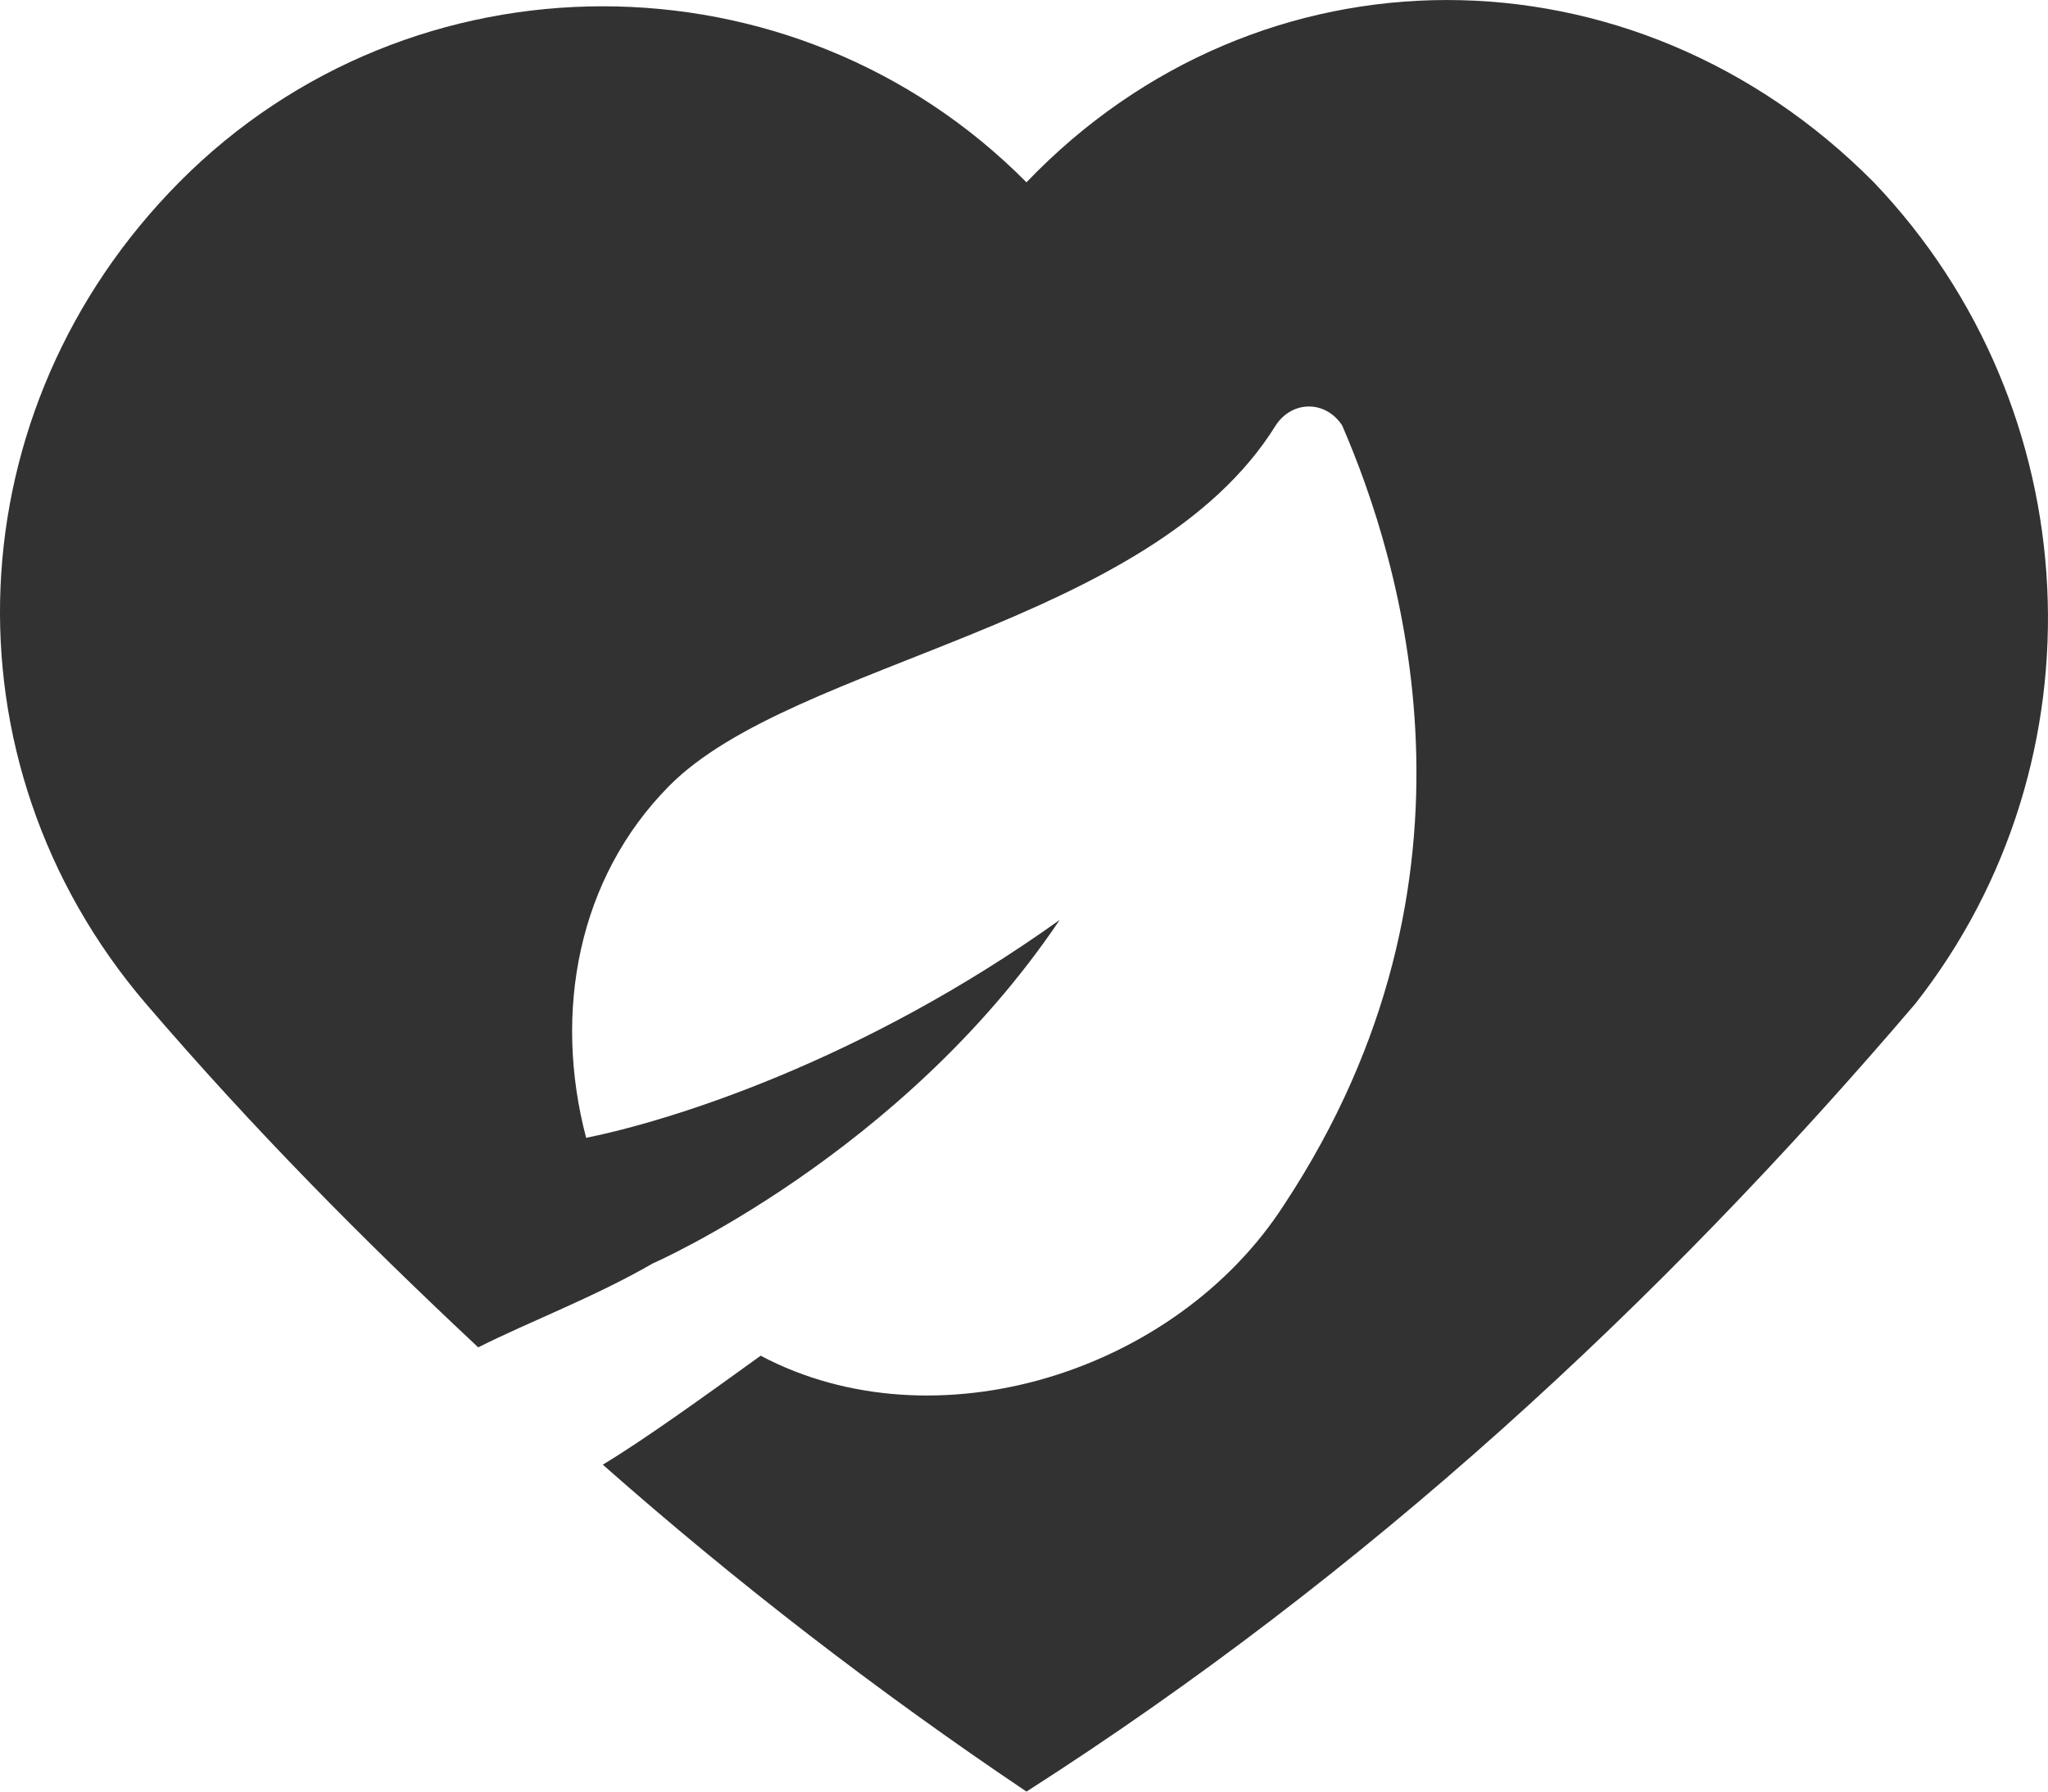 <svg width="24" height="21" viewBox="0 0 24 21" fill="none" xmlns="http://www.w3.org/2000/svg">
<path d="M21.959 2.137C19.136 -0.712 14.755 -0.712 12.029 2.137C9.303 -0.614 4.825 -0.614 2.099 2.137C-0.529 4.789 -0.724 8.916 1.71 11.765C2.975 13.239 4.241 14.516 5.604 15.793C6.188 15.498 6.967 15.204 7.648 14.81C7.648 14.81 10.569 13.533 12.418 10.783C10.082 12.453 7.843 13.14 6.869 13.337C6.48 11.863 6.772 10.291 7.843 9.211C9.303 7.737 13.489 7.344 14.95 4.986C15.144 4.691 15.534 4.691 15.728 4.986C16.41 6.558 17.578 10.291 15.047 14.123C13.781 16.088 10.958 16.972 8.914 15.891C8.232 16.383 7.551 16.874 7.064 17.168C8.622 18.544 10.277 19.821 12.029 21C16.02 18.446 19.428 15.302 22.445 11.765C24.684 8.916 24.49 4.789 21.959 2.137Z" fill="#323232"/>
</svg>

